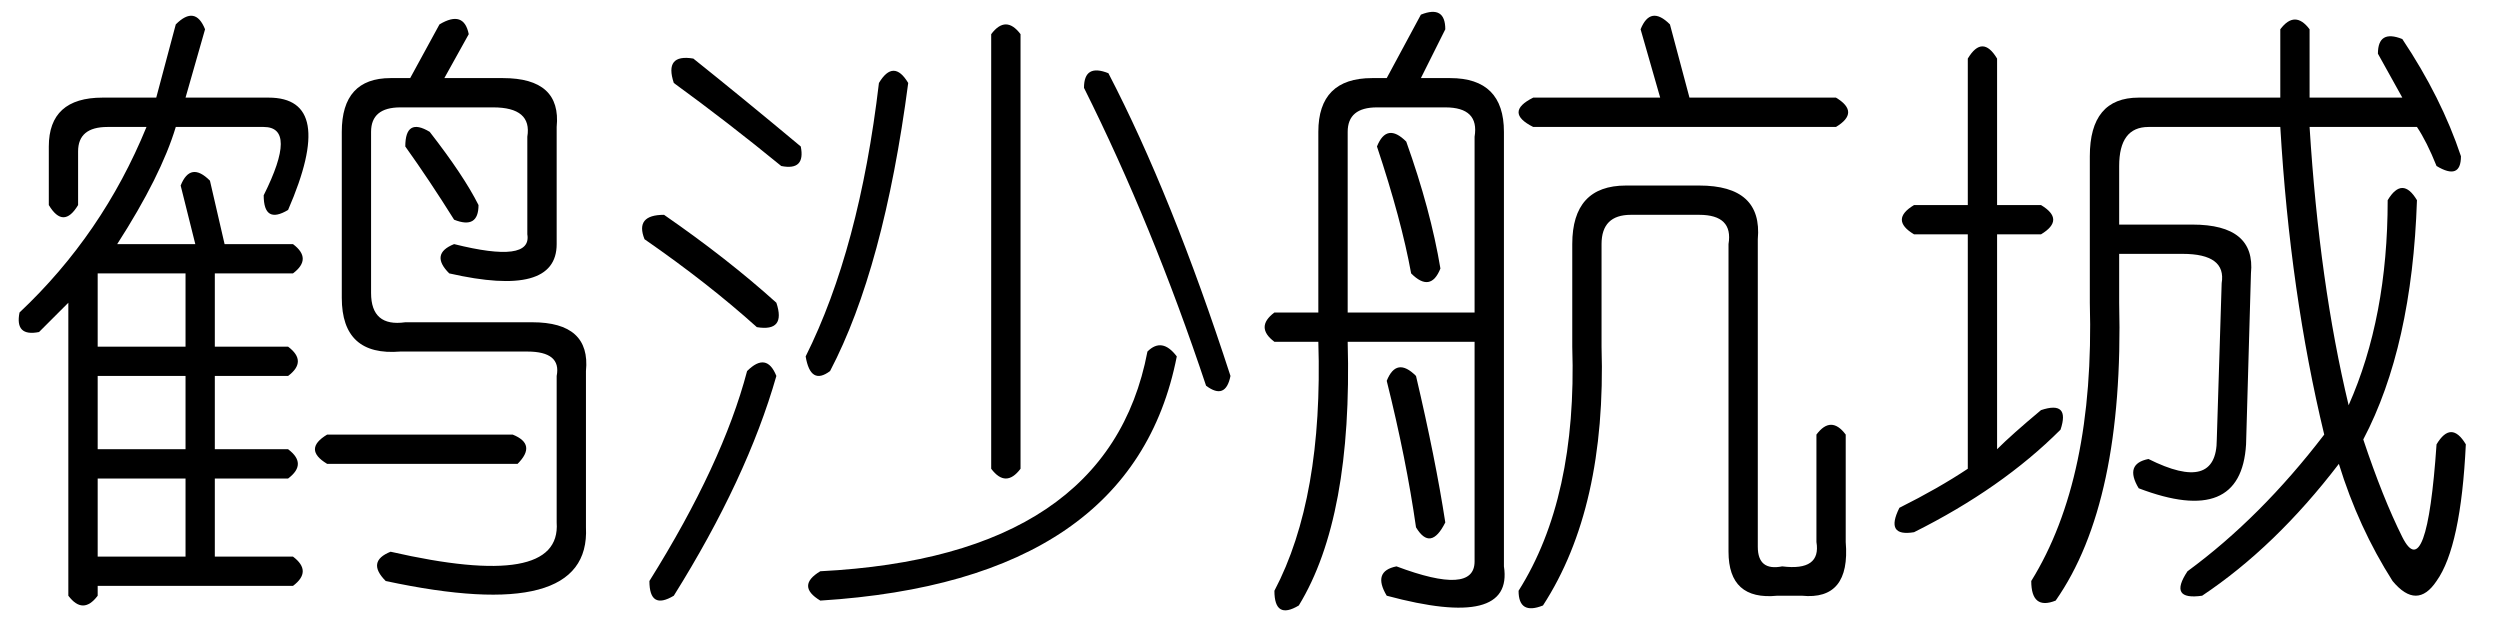 <?xml version='1.0' encoding='UTF-8'?>
<!-- This file was generated by dvisvgm 2.3.5 -->
<svg height='10.5pt' version='1.1' viewBox='-72 -72.082 42 10.5' width='42pt' xmlns='http://www.w3.org/2000/svg' xmlns:xlink='http://www.w3.org/1999/xlink'>
<defs>
<path d='M2.051 -7.629V-5.168H2.789Q3.199 -4.922 2.789 -4.676H2.051V-1.066Q2.297 -1.312 2.789 -1.723Q3.281 -1.887 3.117 -1.395Q2.133 -0.41 0.656 0.328Q0.164 0.41 0.41 -0.082Q1.066 -0.41 1.559 -0.738V-4.676H0.656Q0.246 -4.922 0.656 -5.168H1.559V-7.629Q1.805 -8.039 2.051 -7.629ZM7.301 -8.121V-6.973H8.859L8.449 -7.711Q8.449 -8.121 8.859 -7.957Q9.516 -6.973 9.844 -5.988Q9.844 -5.578 9.434 -5.824Q9.27 -6.234 9.105 -6.48H7.301Q7.465 -3.855 7.957 -1.805Q8.613 -3.281 8.613 -5.25Q8.859 -5.66 9.105 -5.25Q9.023 -2.789 8.203 -1.23Q8.531 -0.246 8.859 0.41Q9.27 1.23 9.434 -1.148Q9.68 -1.559 9.926 -1.148Q9.844 0.574 9.434 1.148Q9.105 1.641 8.695 1.148Q8.121 0.246 7.793 -0.82Q6.727 0.574 5.496 1.395Q4.922 1.477 5.25 0.984Q6.48 0.082 7.547 -1.312Q6.973 -3.691 6.809 -6.48H4.594Q4.102 -6.48 4.102 -5.824V-4.84H5.332Q6.398 -4.84 6.316 -4.02L6.234 -1.148Q6.152 0.246 4.43 -0.41Q4.184 -0.82 4.594 -0.902Q5.742 -0.328 5.742 -1.23L5.824 -3.855Q5.906 -4.348 5.168 -4.348H4.102V-3.527Q4.184 -0.164 3.035 1.477Q2.625 1.641 2.625 1.148Q3.691 -0.574 3.609 -3.527V-5.988Q3.609 -6.973 4.43 -6.973H6.809V-8.121Q7.055 -8.449 7.301 -8.121Z' id='g0-3325'/>
<path d='M6.645 -8.039V-0.738Q6.398 -0.41 6.152 -0.738V-8.039Q6.398 -8.367 6.645 -8.039ZM1.148 -7.629Q1.969 -6.973 2.953 -6.152Q3.035 -5.742 2.625 -5.824Q1.723 -6.562 0.82 -7.219Q0.656 -7.711 1.148 -7.629ZM4.266 -7.219Q4.512 -7.629 4.758 -7.219Q4.348 -4.102 3.445 -2.379Q3.117 -2.133 3.035 -2.625Q3.937 -4.43 4.266 -7.219ZM8.121 -7.383Q9.187 -5.332 10.172 -2.297Q10.09 -1.887 9.762 -2.133Q8.859 -4.84 7.711 -7.137Q7.711 -7.547 8.121 -7.383ZM0.656 -5.004Q1.723 -4.266 2.543 -3.527Q2.707 -3.035 2.215 -3.117Q1.395 -3.855 0.328 -4.594Q0.164 -5.004 0.656 -5.004ZM2.543 -2.297Q2.051 -0.574 0.82 1.395Q0.41 1.641 0.41 1.148Q1.641 -0.82 2.051 -2.379Q2.379 -2.707 2.543 -2.297ZM8.777 -2.707Q9.023 -2.953 9.27 -2.625Q8.531 1.148 3.281 1.477Q2.871 1.23 3.281 0.984Q8.121 0.738 8.777 -2.707Z' id='g0-8648'/>
<path d='M2.871 -8.367Q3.281 -8.531 3.281 -8.121L2.871 -7.301H3.363Q4.266 -7.301 4.266 -6.398V0.902Q4.43 1.969 2.297 1.395Q2.051 0.984 2.461 0.902Q3.773 1.395 3.773 0.82V-2.871H1.641Q1.723 0.082 0.82 1.559Q0.41 1.805 0.41 1.312Q1.23 -0.246 1.148 -2.871H0.41Q0.082 -3.117 0.41 -3.363H1.148V-6.398Q1.148 -7.301 2.051 -7.301H2.297L2.871 -8.367ZM7.055 -8.203L7.383 -6.973H9.844Q10.254 -6.727 9.844 -6.48H4.758Q4.266 -6.727 4.758 -6.973H6.891L6.562 -8.121Q6.727 -8.531 7.055 -8.203ZM3.281 -6.809H2.133Q1.641 -6.809 1.641 -6.398V-3.363H3.773V-6.316Q3.855 -6.809 3.281 -6.809ZM2.625 -6.234Q3.035 -5.086 3.199 -4.102Q3.035 -3.691 2.707 -4.02Q2.543 -4.922 2.133 -6.152Q2.297 -6.562 2.625 -6.234ZM5.414 -4.512Q5.414 -5.496 6.316 -5.496H7.547Q8.613 -5.496 8.531 -4.594V0.574Q8.531 0.984 8.941 0.902Q9.598 0.984 9.516 0.492V-1.312Q9.762 -1.641 10.008 -1.312V0.492Q10.09 1.477 9.27 1.395H8.859Q8.039 1.477 8.039 0.656V-4.512Q8.121 -5.004 7.547 -5.004H6.398Q5.906 -5.004 5.906 -4.512V-2.789Q5.988 -0.082 4.922 1.559Q4.512 1.723 4.512 1.312Q5.496 -0.246 5.414 -2.789V-4.512ZM2.297 -2.215Q2.461 -2.625 2.789 -2.297Q3.117 -0.902 3.281 0.164Q3.035 0.656 2.789 0.246Q2.625 -0.902 2.297 -2.215Z' id='g0-14169'/>
<path d='M2.953 -8.203Q3.281 -8.531 3.445 -8.121L3.117 -6.973H4.512Q5.66 -6.973 4.84 -5.086Q4.43 -4.84 4.43 -5.332Q5.004 -6.48 4.43 -6.48H2.953Q2.707 -5.66 1.969 -4.512H3.281L3.035 -5.496Q3.199 -5.906 3.527 -5.578L3.773 -4.512H4.922Q5.25 -4.266 4.922 -4.02H3.609V-2.789H4.84Q5.168 -2.543 4.84 -2.297H3.609V-1.066H4.84Q5.168 -0.82 4.84 -0.574H3.609V0.738H4.922Q5.25 0.984 4.922 1.23H1.641V1.395Q1.395 1.723 1.148 1.395V-3.527L0.656 -3.035Q0.246 -2.953 0.328 -3.363Q1.723 -4.676 2.461 -6.48H1.805Q1.312 -6.48 1.312 -6.07V-5.168Q1.066 -4.758 0.82 -5.168V-6.152Q0.82 -6.973 1.723 -6.973H2.625L2.953 -8.203ZM7.383 -8.203Q7.793 -8.449 7.875 -8.039L7.465 -7.301H8.449Q9.434 -7.301 9.352 -6.48V-4.512Q9.352 -3.609 7.547 -4.02Q7.219 -4.348 7.629 -4.512Q8.941 -4.184 8.859 -4.676V-6.316Q8.941 -6.809 8.285 -6.809H6.727Q6.234 -6.809 6.234 -6.398V-3.691Q6.234 -3.117 6.809 -3.199H8.941Q9.926 -3.199 9.844 -2.379V0.246Q9.926 1.887 6.48 1.148Q6.152 0.82 6.562 0.656Q9.434 1.312 9.352 0.164V-2.297Q9.434 -2.707 8.859 -2.707H6.727Q5.742 -2.625 5.742 -3.609V-6.398Q5.742 -7.301 6.562 -7.301H6.891L7.383 -8.203ZM7.219 -6.398Q7.793 -5.66 8.039 -5.168Q8.039 -4.758 7.629 -4.922Q7.219 -5.578 6.809 -6.152Q6.809 -6.645 7.219 -6.398ZM3.117 -4.02H1.641V-2.789H3.117V-4.02ZM3.117 -2.297H1.641V-1.066H3.117V-2.297ZM8.613 -1.312Q9.023 -1.148 8.695 -0.82H5.496Q5.086 -1.066 5.496 -1.312H8.613ZM3.117 -0.574H1.641V0.738H3.117V-0.574Z' id='g0-21395'/>
</defs>
<g id='page1'>
<use x='-72' xlink:href='#g0-21395' y='-63.469'/>
<use x='-61.5' xlink:href='#g0-8648' y='-63.469'/>
<use x='-51' xlink:href='#g0-14169' y='-63.469'/>
<use x='-40.5' xlink:href='#g0-3325' y='-63.469'/>
</g>
</svg>